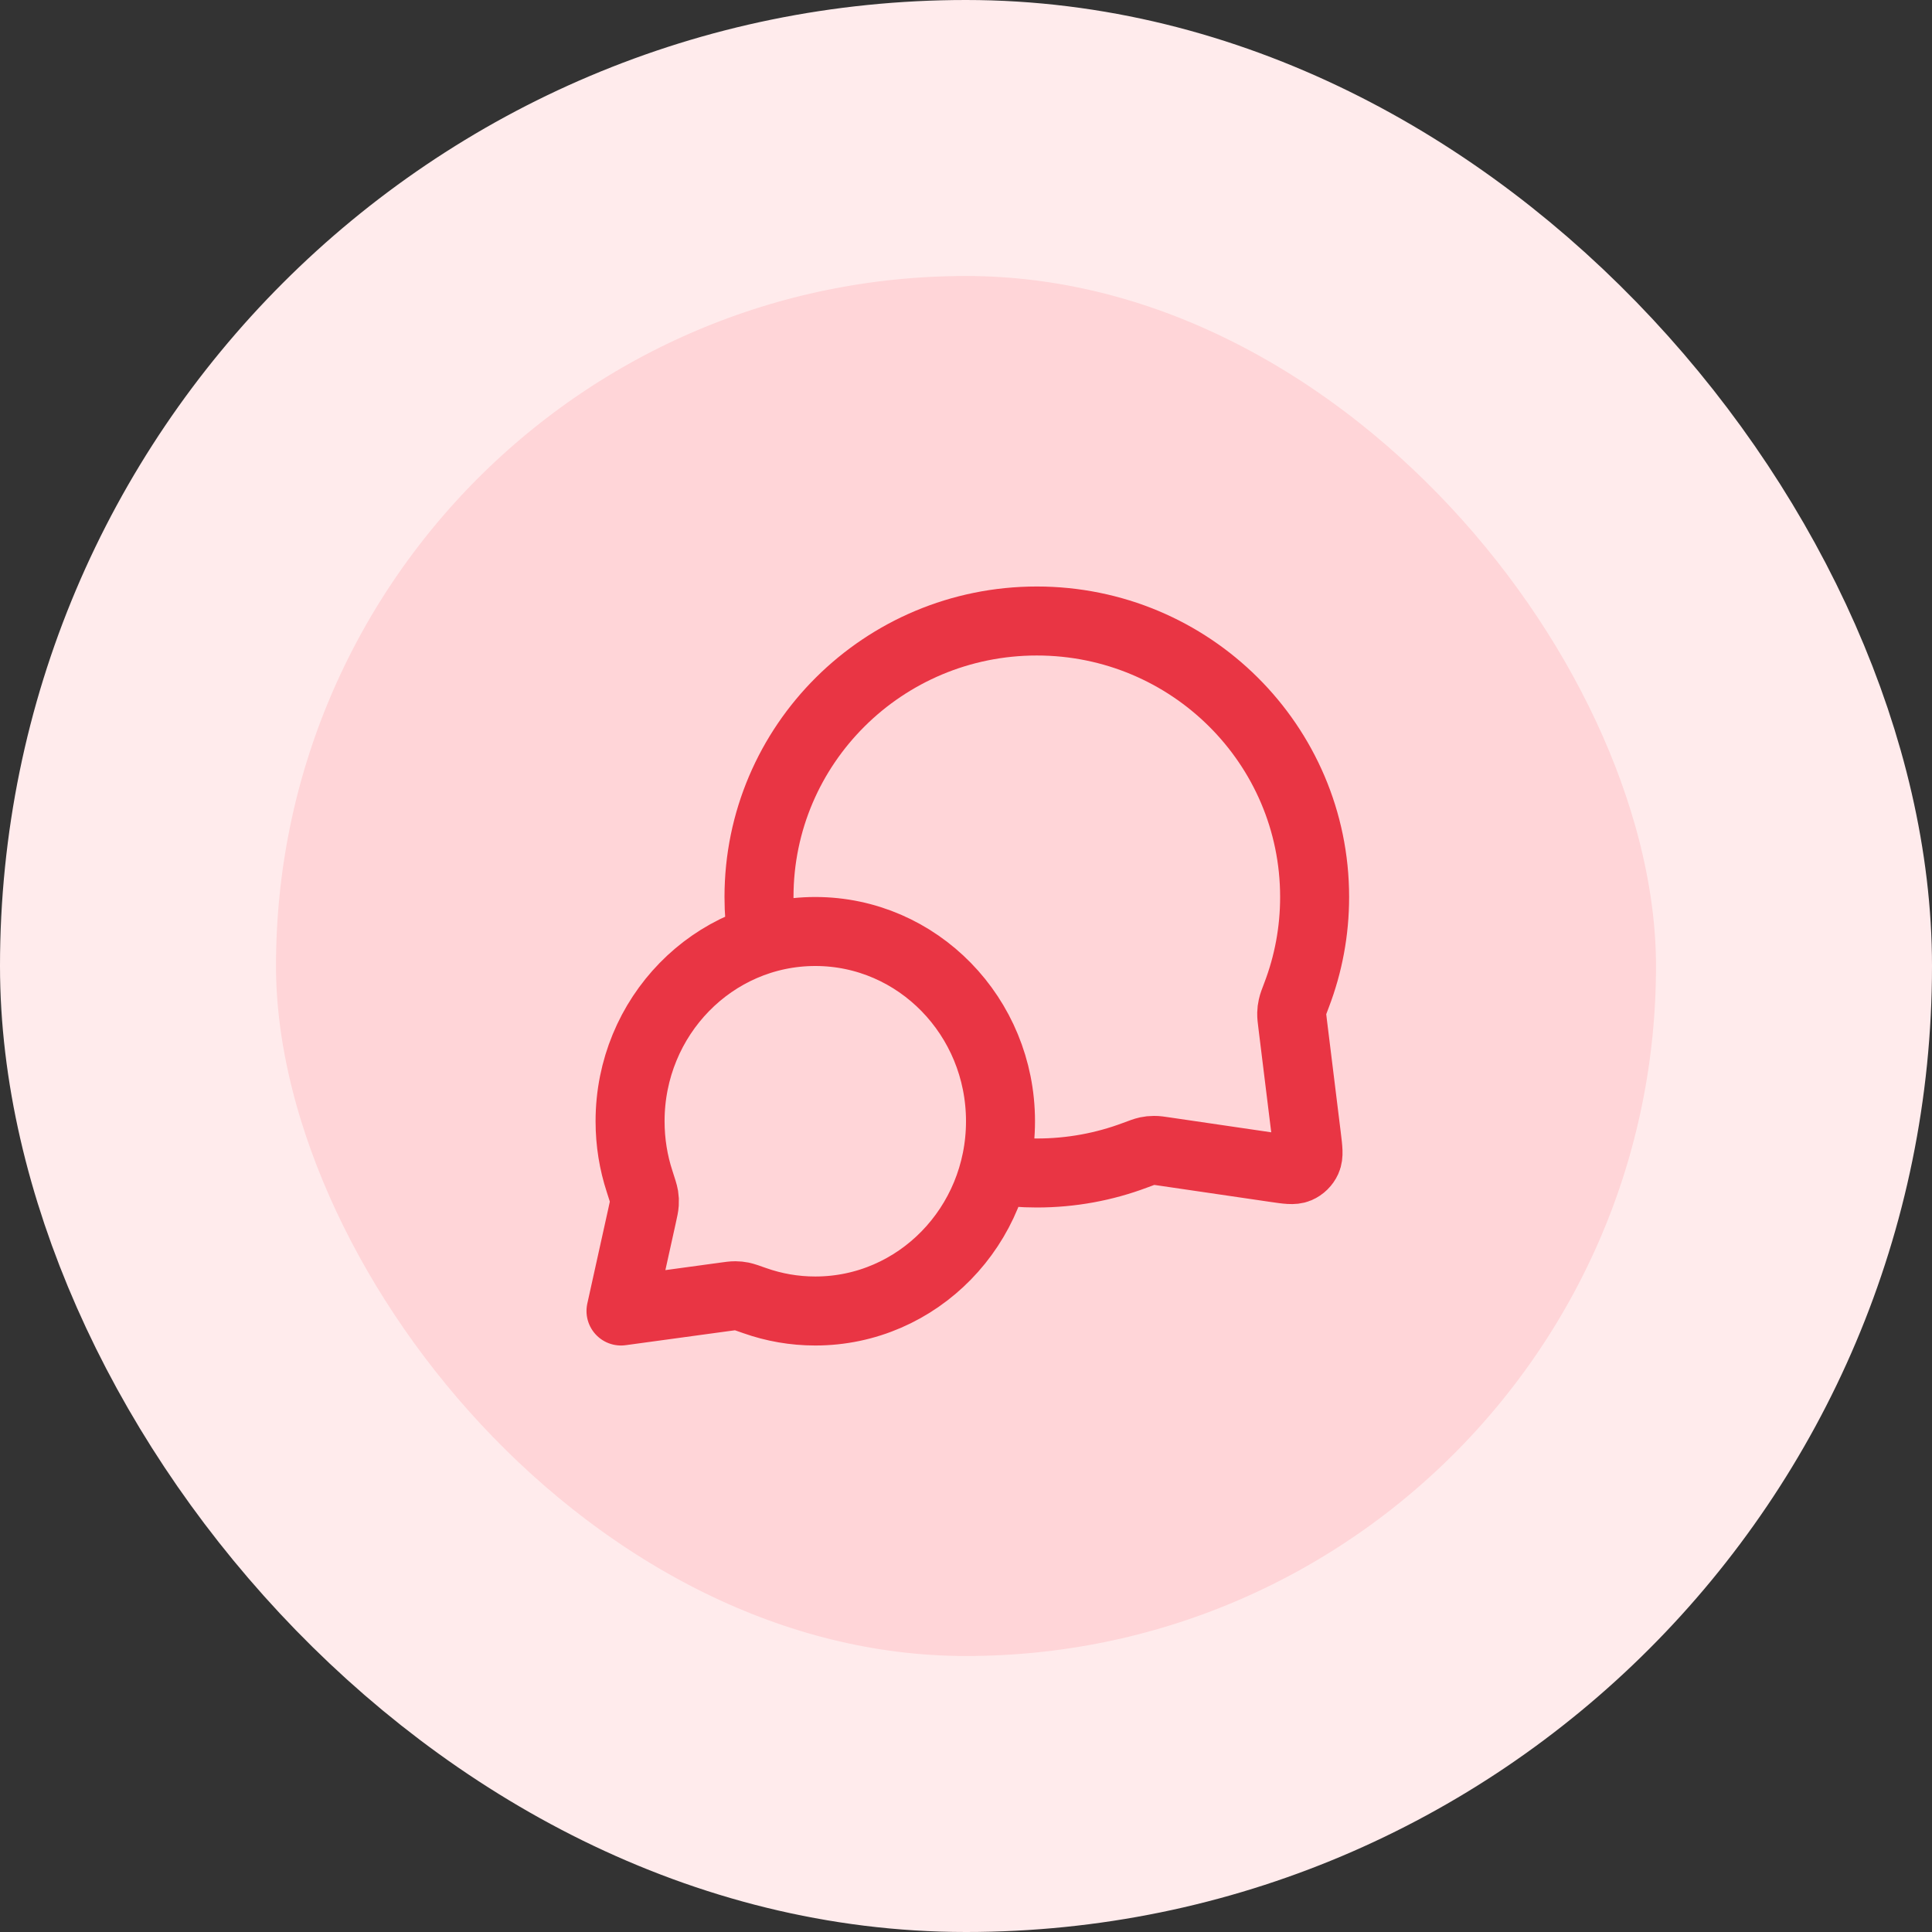 <svg width="56" height="56" viewBox="0 0 56 56" fill="none" xmlns="http://www.w3.org/2000/svg">
<rect x="0" y="0" width="56" height="56" fill="#333333" stroke="none"/>
<rect x="4" y="4" width="48" height="48" rx="24" fill="#FFD5D8"/>
<rect x="4" y="4" width="48" height="48" rx="24" stroke="#FFEBEC" stroke-width="8"/>
<path d="M22.094 27.229C22.032 26.828 22 26.418 22 26C22 21.582 25.605 18 30.053 18C34.5 18 38.105 21.582 38.105 26C38.105 26.998 37.921 27.953 37.585 28.834C37.515 29.017 37.48 29.109 37.465 29.18C37.449 29.251 37.443 29.301 37.441 29.373C37.439 29.447 37.449 29.527 37.469 29.688L37.872 32.959C37.915 33.312 37.937 33.489 37.878 33.618C37.827 33.731 37.735 33.821 37.621 33.87C37.491 33.925 37.315 33.9 36.962 33.848L33.776 33.381C33.61 33.356 33.527 33.344 33.451 33.345C33.376 33.345 33.325 33.351 33.251 33.366C33.177 33.382 33.082 33.417 32.893 33.488C32.01 33.819 31.052 34 30.053 34C29.634 34 29.224 33.968 28.823 33.907M23.632 38C26.596 38 29 35.538 29 32.5C29 29.462 26.596 27 23.632 27C20.667 27 18.263 29.462 18.263 32.5C18.263 33.111 18.36 33.698 18.54 34.247C18.615 34.479 18.653 34.595 18.666 34.674C18.679 34.757 18.681 34.803 18.676 34.887C18.671 34.967 18.651 35.057 18.611 35.238L18 38L20.995 37.591C21.158 37.569 21.24 37.557 21.311 37.558C21.387 37.559 21.426 37.563 21.5 37.577C21.57 37.591 21.674 37.628 21.882 37.701C22.431 37.895 23.019 38 23.632 38Z" stroke="#E93544" stroke-width="2" stroke-linecap="round" stroke-linejoin="round"/>
</svg>
